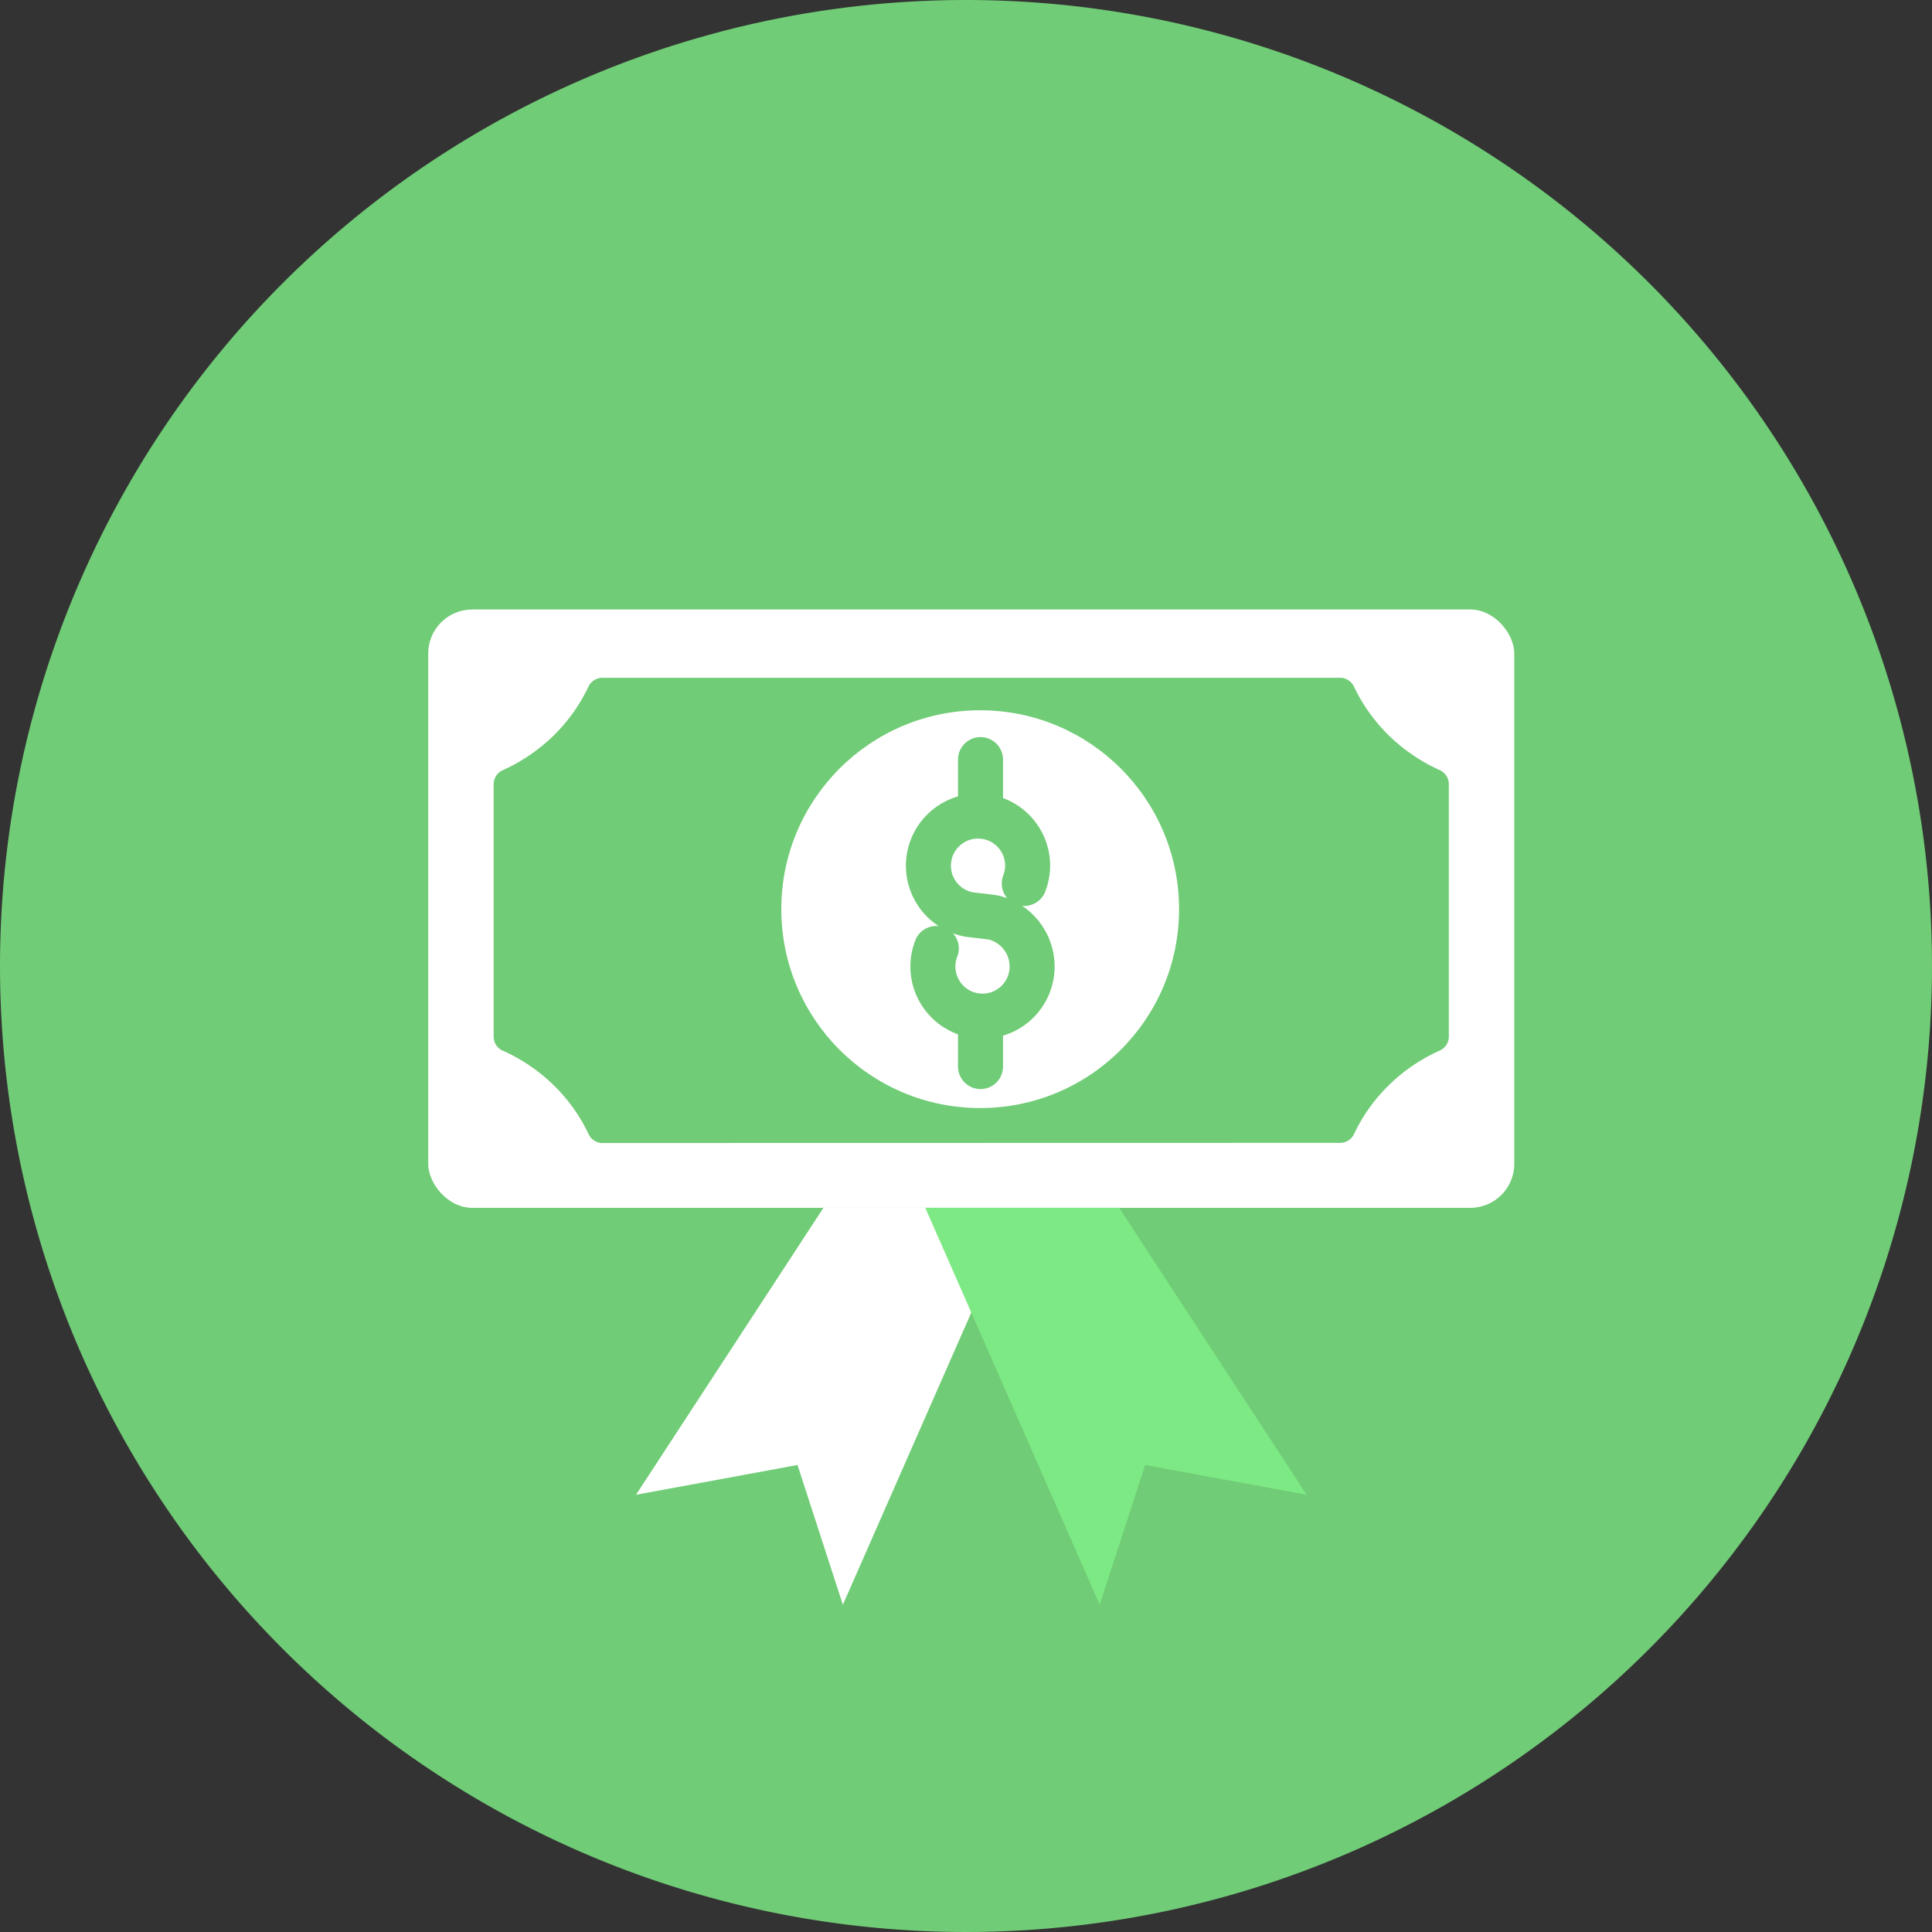 <svg id="stats-03" xmlns="http://www.w3.org/2000/svg" xmlns:xlink="http://www.w3.org/1999/xlink" width="64.414" height="64.414" viewBox="0 0 64.414 64.414">
  <rect x="0" y="0" width="64.414" height="64.414" fill="#333333" stroke="none"/>
  <defs>
    <clipPath id="clip-path">
      <rect id="Rectangle_129" data-name="Rectangle 129" width="44.522" height="44.522" transform="translate(0 0)" fill="#fff" stroke="#707070" stroke-width="1"/>
    </clipPath>
  </defs>
  <path id="Path_119" data-name="Path 119" d="M32.207,0A32.207,32.207,0,1,1,0,32.207,32.207,32.207,0,0,1,32.207,0Z" transform="translate(0)" fill="#70cc76"/>
  <g id="Mask_Group_18" data-name="Mask Group 18" transform="translate(9.946 15.156)" clip-path="url(#clip-path)">
    <g id="Group_201" data-name="Group 201" transform="translate(4.331 5.165)">
      <rect id="Rectangle_128" data-name="Rectangle 128" width="36.21" height="19.949" rx="1.466" transform="translate(0 0)" fill="#fff"/>
      <path id="Path_115" data-name="Path 115" d="M19,4.92a6.033,6.033,0,0,0-6.033,6.036h0A6.035,6.035,0,1,0,19,4.92Zm12.3,13.8a.515.515,0,0,0,.465-.295h0a5.6,5.6,0,0,1,.512-.873,5.809,5.809,0,0,1,2.349-1.911.514.514,0,0,0,.3-.49V6.763a.515.515,0,0,0-.3-.469,5.818,5.818,0,0,1-.894-.5,5.854,5.854,0,0,1-.792-.643,5.753,5.753,0,0,1-.664-.772h0a5.627,5.627,0,0,1-.513-.871.514.514,0,0,0-.5-.294H6.706a.516.516,0,0,0-.466.295h0a5.643,5.643,0,0,1-.512.872h0a5.84,5.84,0,0,1-.664.774,5.831,5.831,0,0,1-.791.642,5.784,5.784,0,0,1-.894.5.515.515,0,0,0-.3.469h0v8.411a.515.515,0,0,0,.345.486,5.826,5.826,0,0,1,.855.48,5.8,5.8,0,0,1,.791.643,5.753,5.753,0,0,1,.664.772,5.6,5.6,0,0,1,.512.873.515.515,0,0,0,.5.294Z" transform="translate(-0.898 -0.937)" fill="#70cc76"/>
      <path id="Path_116" data-name="Path 116" d="M16.143,27.386,9.894,36.953l5.384-.992,1.513,4.659,5.816-13.233Z" transform="translate(-2.966 -7.438)" fill="#fff"/>
      <path id="Path_117" data-name="Path 117" d="M29.55,27.386,35.8,36.953l-5.384-.992L28.9,40.619,23.085,27.386Z" transform="translate(-6.513 -7.438)" fill="#7de984"/>
      <ellipse id="Ellipse_46" data-name="Ellipse 46" cx="6.631" cy="6.631" rx="6.631" ry="6.631" transform="translate(11.772 3.36)" fill="#fff"/>
      <g id="Group_200" data-name="Group 200" transform="translate(16.678 5.004)">
        <path id="Path_118" data-name="Path 118" d="M25.685,11.525a1.691,1.691,0,0,0,.113-.577,1.654,1.654,0,1,0-1.955,1.611c.077.014.732.08.85.11a1.682,1.682,0,0,1,1.254,1.663,1.654,1.654,0,1,1-3.194-.64" transform="translate(-22.491 -7.395)" fill="none" stroke="#70cc76" stroke-linecap="round" stroke-linejoin="round" stroke-miterlimit="10" stroke-width="1.5"/>
        <line id="Line_47" data-name="Line 47" y1="1.851" transform="translate(1.736)" fill="none" stroke="#70cc76" stroke-linecap="round" stroke-miterlimit="10" stroke-width="1.5"/>
        <line id="Line_48" data-name="Line 48" y1="1.659" transform="translate(1.736 8.576)" fill="none" stroke="#70cc76" stroke-linecap="round" stroke-miterlimit="10" stroke-width="1.5"/>
      </g>
    </g>
  </g>
</svg>

